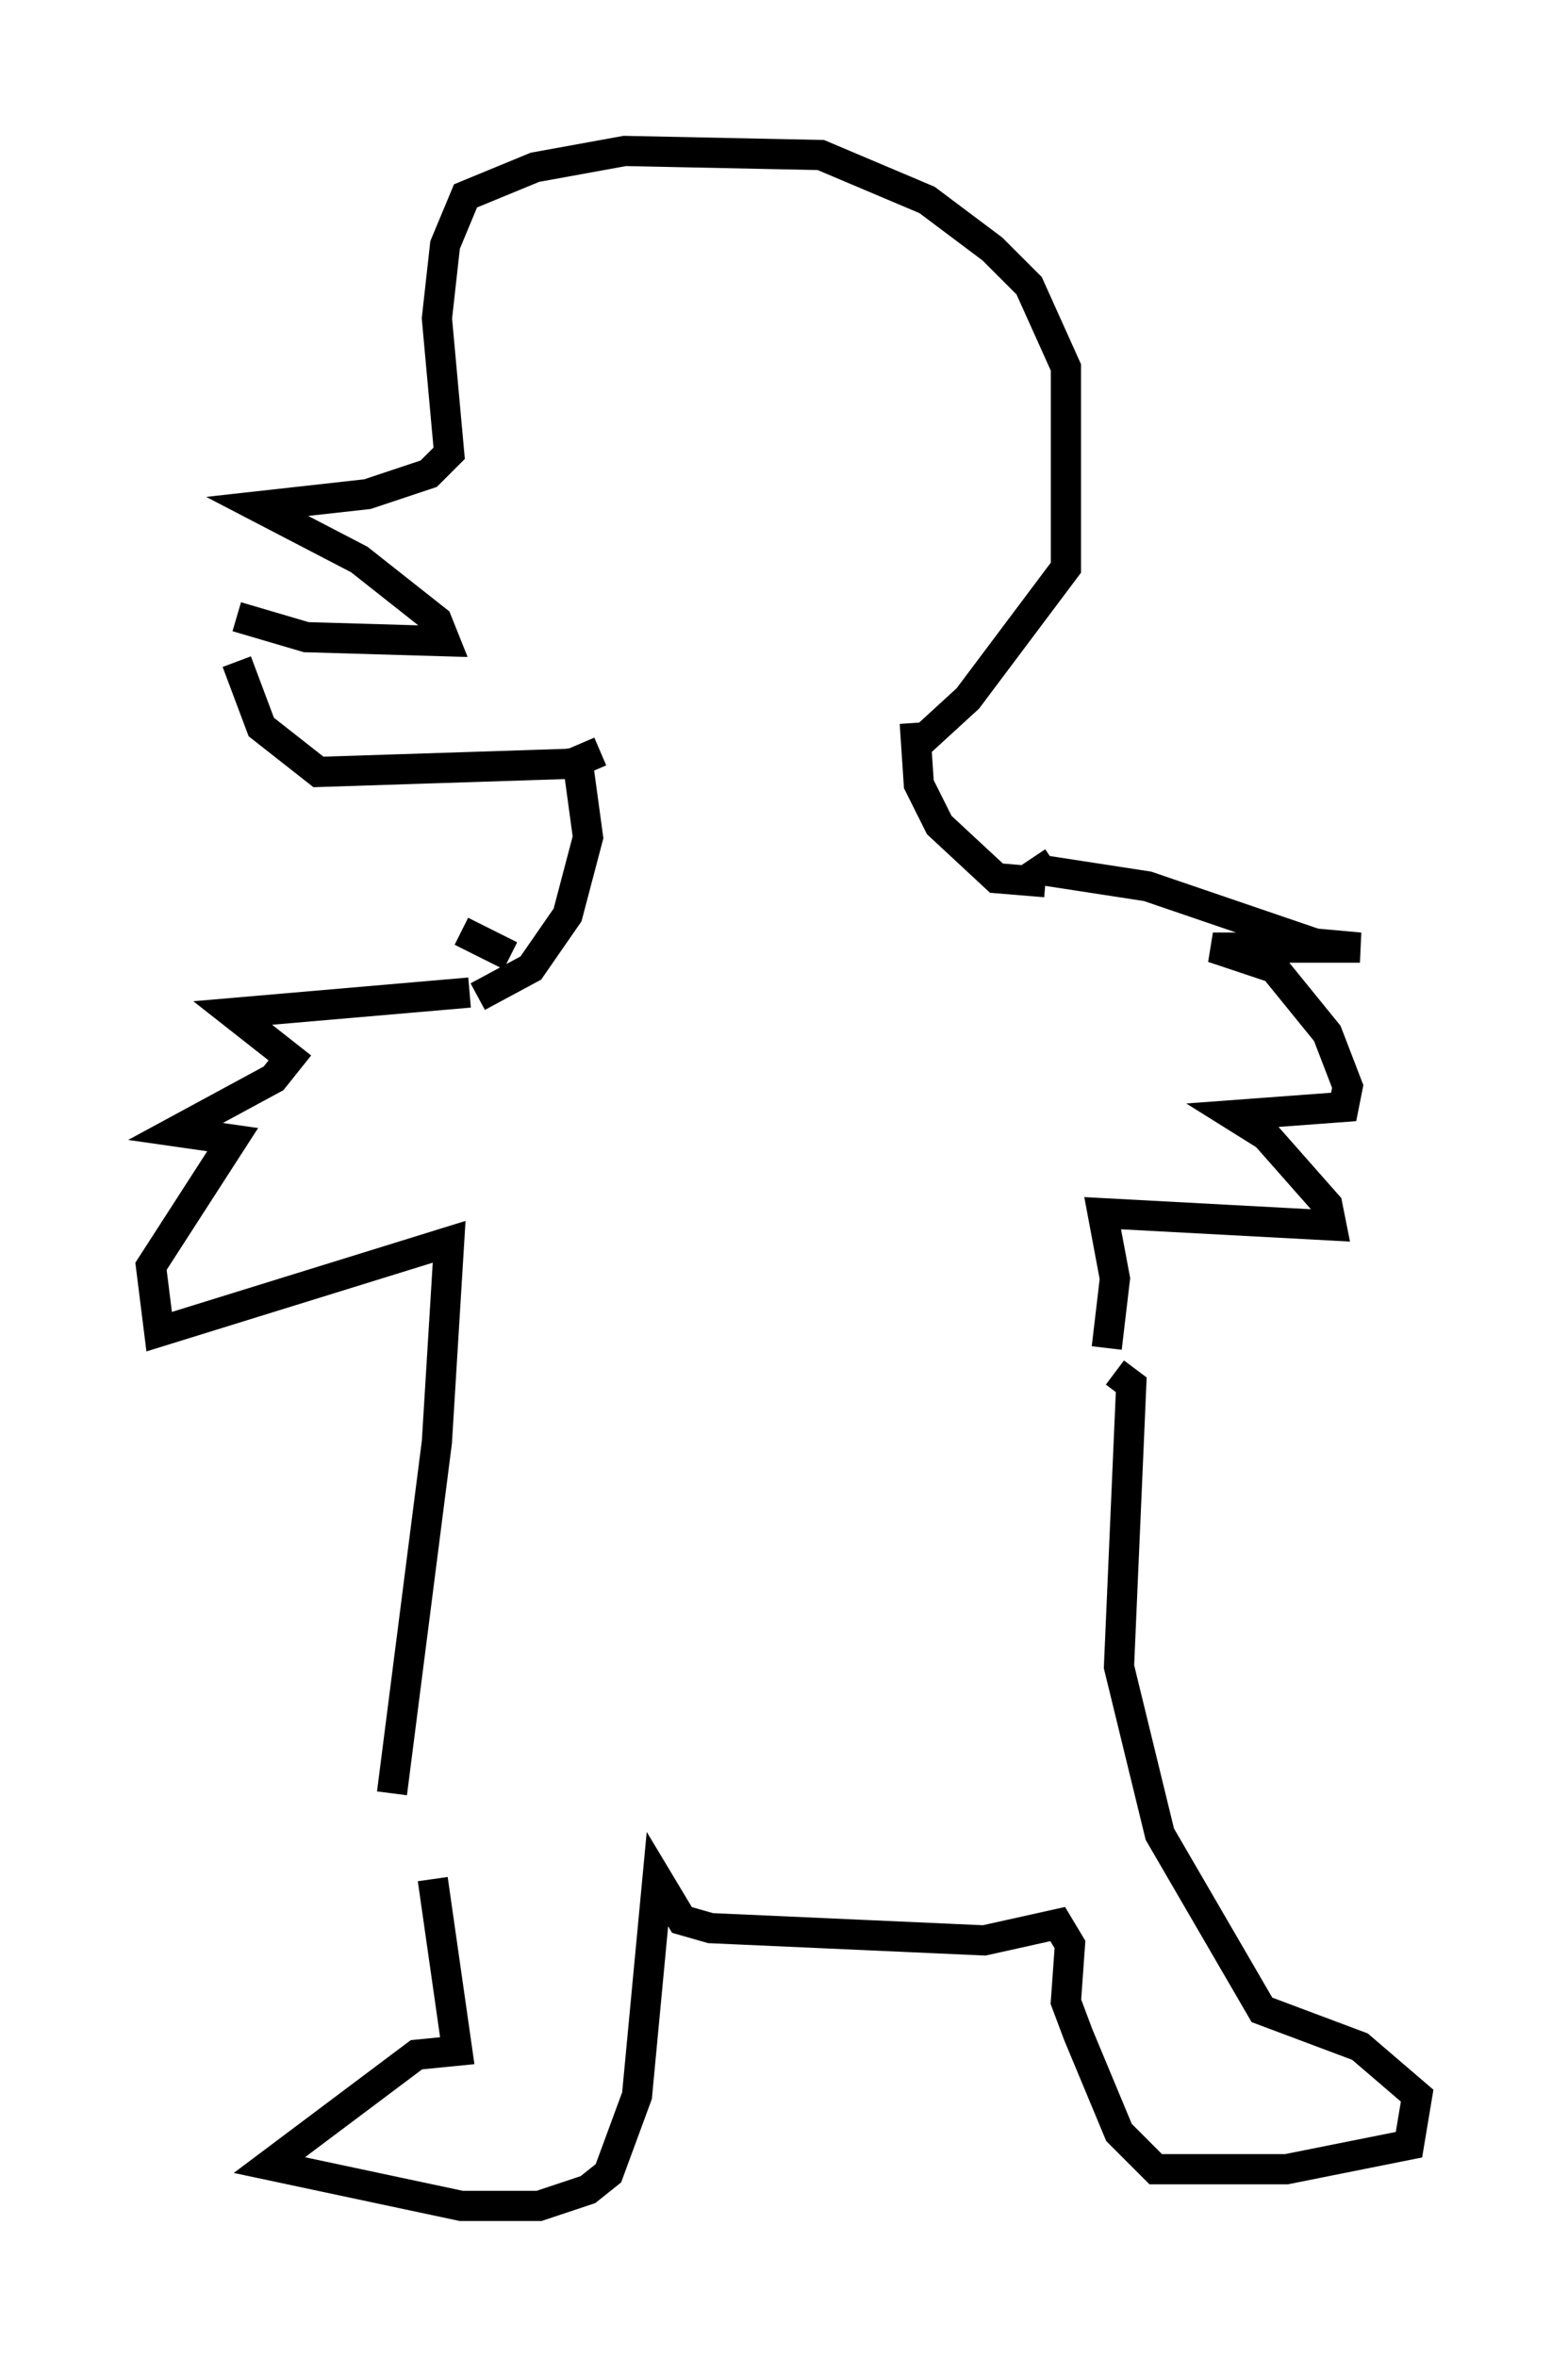 <?xml version="1.0" encoding="utf-8" ?>
<svg baseProfile="full" height="78.064" version="1.1" width="51.948" xmlns="http://www.w3.org/2000/svg" xmlns:ev="http://www.w3.org/2001/xml-events" xmlns:xlink="http://www.w3.org/1999/xlink"><defs /><rect fill="white" height="78.064" width="51.948" x="0" y="0" /><path d="M14.337, 56.014 m0.0, 6.225 l0.812, 5.683 -1.353, 0.135 l-4.871, 3.654 6.36, 1.353 l2.571, 0.0 1.624, -0.541 l0.677, -0.541 0.947, -2.571 l0.677, -7.172 0.812, 1.353 l0.947, 0.271 9.066, 0.406 l2.436, -0.541 0.406, 0.677 l-0.135, 1.894 0.406, 1.083 l1.353, 3.248 1.218, 1.218 l4.33, 0.0 4.059, -0.812 l0.271, -1.624 -1.894, -1.624 l-3.248, -1.218 -3.383, -5.819 l-1.353, -5.548 0.406, -9.337 l-0.541, -0.406 m-23.951, 13.938 l1.488, -11.637 0.406, -6.631 l-9.607, 2.977 -0.271, -2.165 l2.706, -4.195 -1.894, -0.271 l3.248, -1.759 0.541, -0.677 l-1.894, -1.488 7.848, -0.677 m21.109, 11.773 l0.271, -2.3 -0.406, -2.165 l7.578, 0.406 -0.135, -0.677 l-2.03, -2.3 -1.083, -0.677 l3.654, -0.271 0.135, -0.677 l-0.677, -1.759 -1.759, -2.165 l-2.03, -0.677 4.871, 0.0 l-1.488, -0.135 -5.548, -1.894 l-3.518, -0.541 0.406, -0.271 m-17.997, 3.112 l-1.624, -0.812 m0.541, 2.165 l1.759, -0.947 1.218, -1.759 l0.677, -2.571 -0.406, -2.977 m15.561, 4.465 l-1.624, -0.135 -1.894, -1.759 l-0.677, -1.353 -0.135, -2.03 m-10.419, 0.947 l-0.947, 0.406 -8.39, 0.271 l-1.894, -1.488 -0.812, -2.165 m0.0, -1.488 l2.3, 0.677 4.601, 0.135 l-0.271, -0.677 -2.571, -2.03 l-3.383, -1.759 3.654, -0.406 l2.03, -0.677 0.677, -0.677 l-0.406, -4.465 0.271, -2.436 l0.677, -1.624 2.3, -0.947 l2.977, -0.541 6.495, 0.135 l3.518, 1.488 2.165, 1.624 l1.218, 1.218 1.218, 2.706 l0.0, 6.631 -3.248, 4.33 l-1.624, 1.488 " fill="none" stroke="black" stroke-width="1" /></svg>
